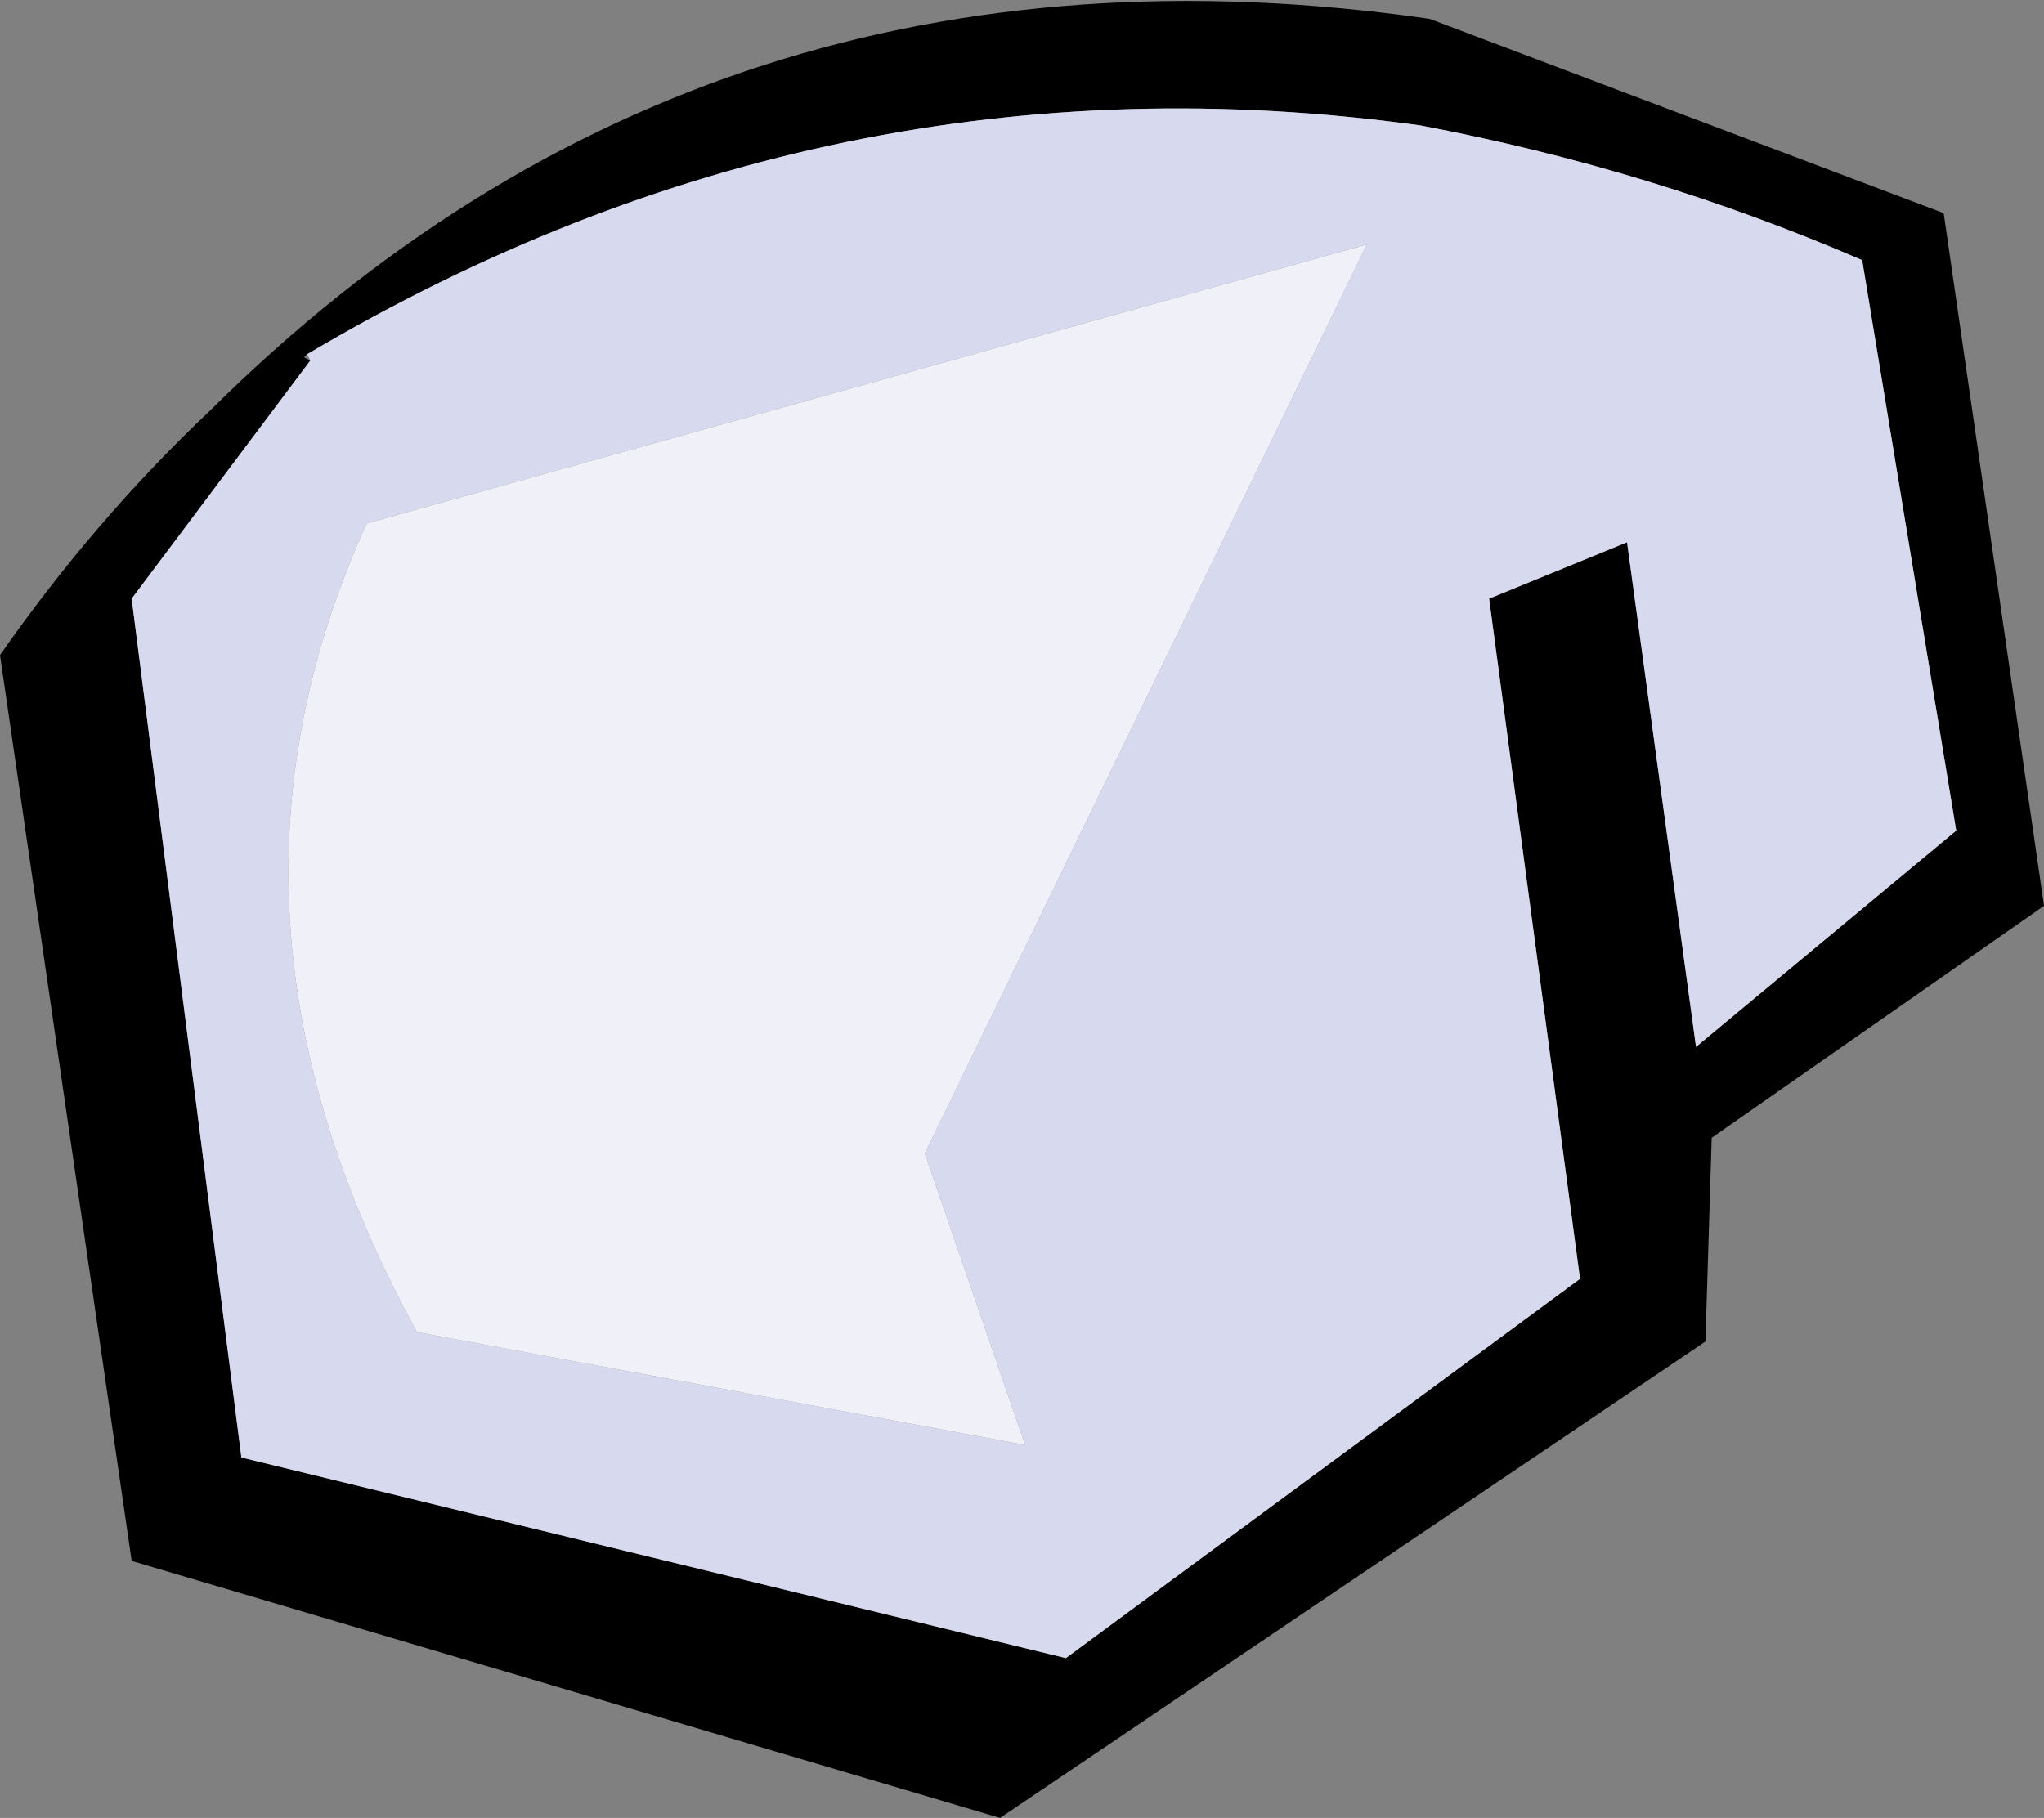<?xml version="1.0" encoding="UTF-8" standalone="no"?>
<svg xmlns:xlink="http://www.w3.org/1999/xlink" height="29.0px" width="32.6px" xmlns="http://www.w3.org/2000/svg">
  <rect width="100%" height="100%" fill="#808080" stroke="none"/>
  <g transform="matrix(1.0, 0.0, 0.0, 1.0, 16.35, 14.5)">
    <path d="M-11.4 -8.75 L-14.25 -4.95 -12.5 8.75 0.65 11.95 8.85 5.9 7.4 -4.95 9.6 -5.85 10.7 2.2 14.85 -1.25 13.35 -10.35 Q10.0 -11.8 6.3 -12.5 -3.1 -13.8 -11.45 -8.85 L-11.5 -8.8 -11.4 -8.75 M14.65 -11.1 L16.25 -0.05 10.95 3.65 10.85 6.9 -0.4 14.5 -14.25 10.4 -16.35 -4.05 Q-14.85 -6.2 -13.0 -7.95 -5.05 -15.85 6.45 -14.2 L14.65 -11.1" fill="#000000" fill-rule="evenodd" stroke="none"/>
    <path d="M-11.45 -8.85 Q-3.1 -13.8 6.3 -12.5 10.0 -11.8 13.35 -10.35 L14.85 -1.25 10.7 2.2 9.6 -5.85 7.4 -4.95 8.85 5.9 0.65 11.95 -12.5 8.75 -14.25 -4.95 -11.4 -8.75 -11.45 -8.85 M-9.7 6.75 L0.0 8.55 -1.6 3.9 5.45 -10.6 -10.5 -6.15 Q-13.35 0.1 -9.7 6.75" fill="#d7d9ee" fill-rule="evenodd" stroke="none"/>
    <path d="M-9.7 6.75 Q-13.35 0.1 -10.5 -6.15 L5.45 -10.6 -1.6 3.9 0.0 8.55 -9.7 6.75" fill="#eff0f8" fill-rule="evenodd" stroke="none"/>
  </g>
</svg>
